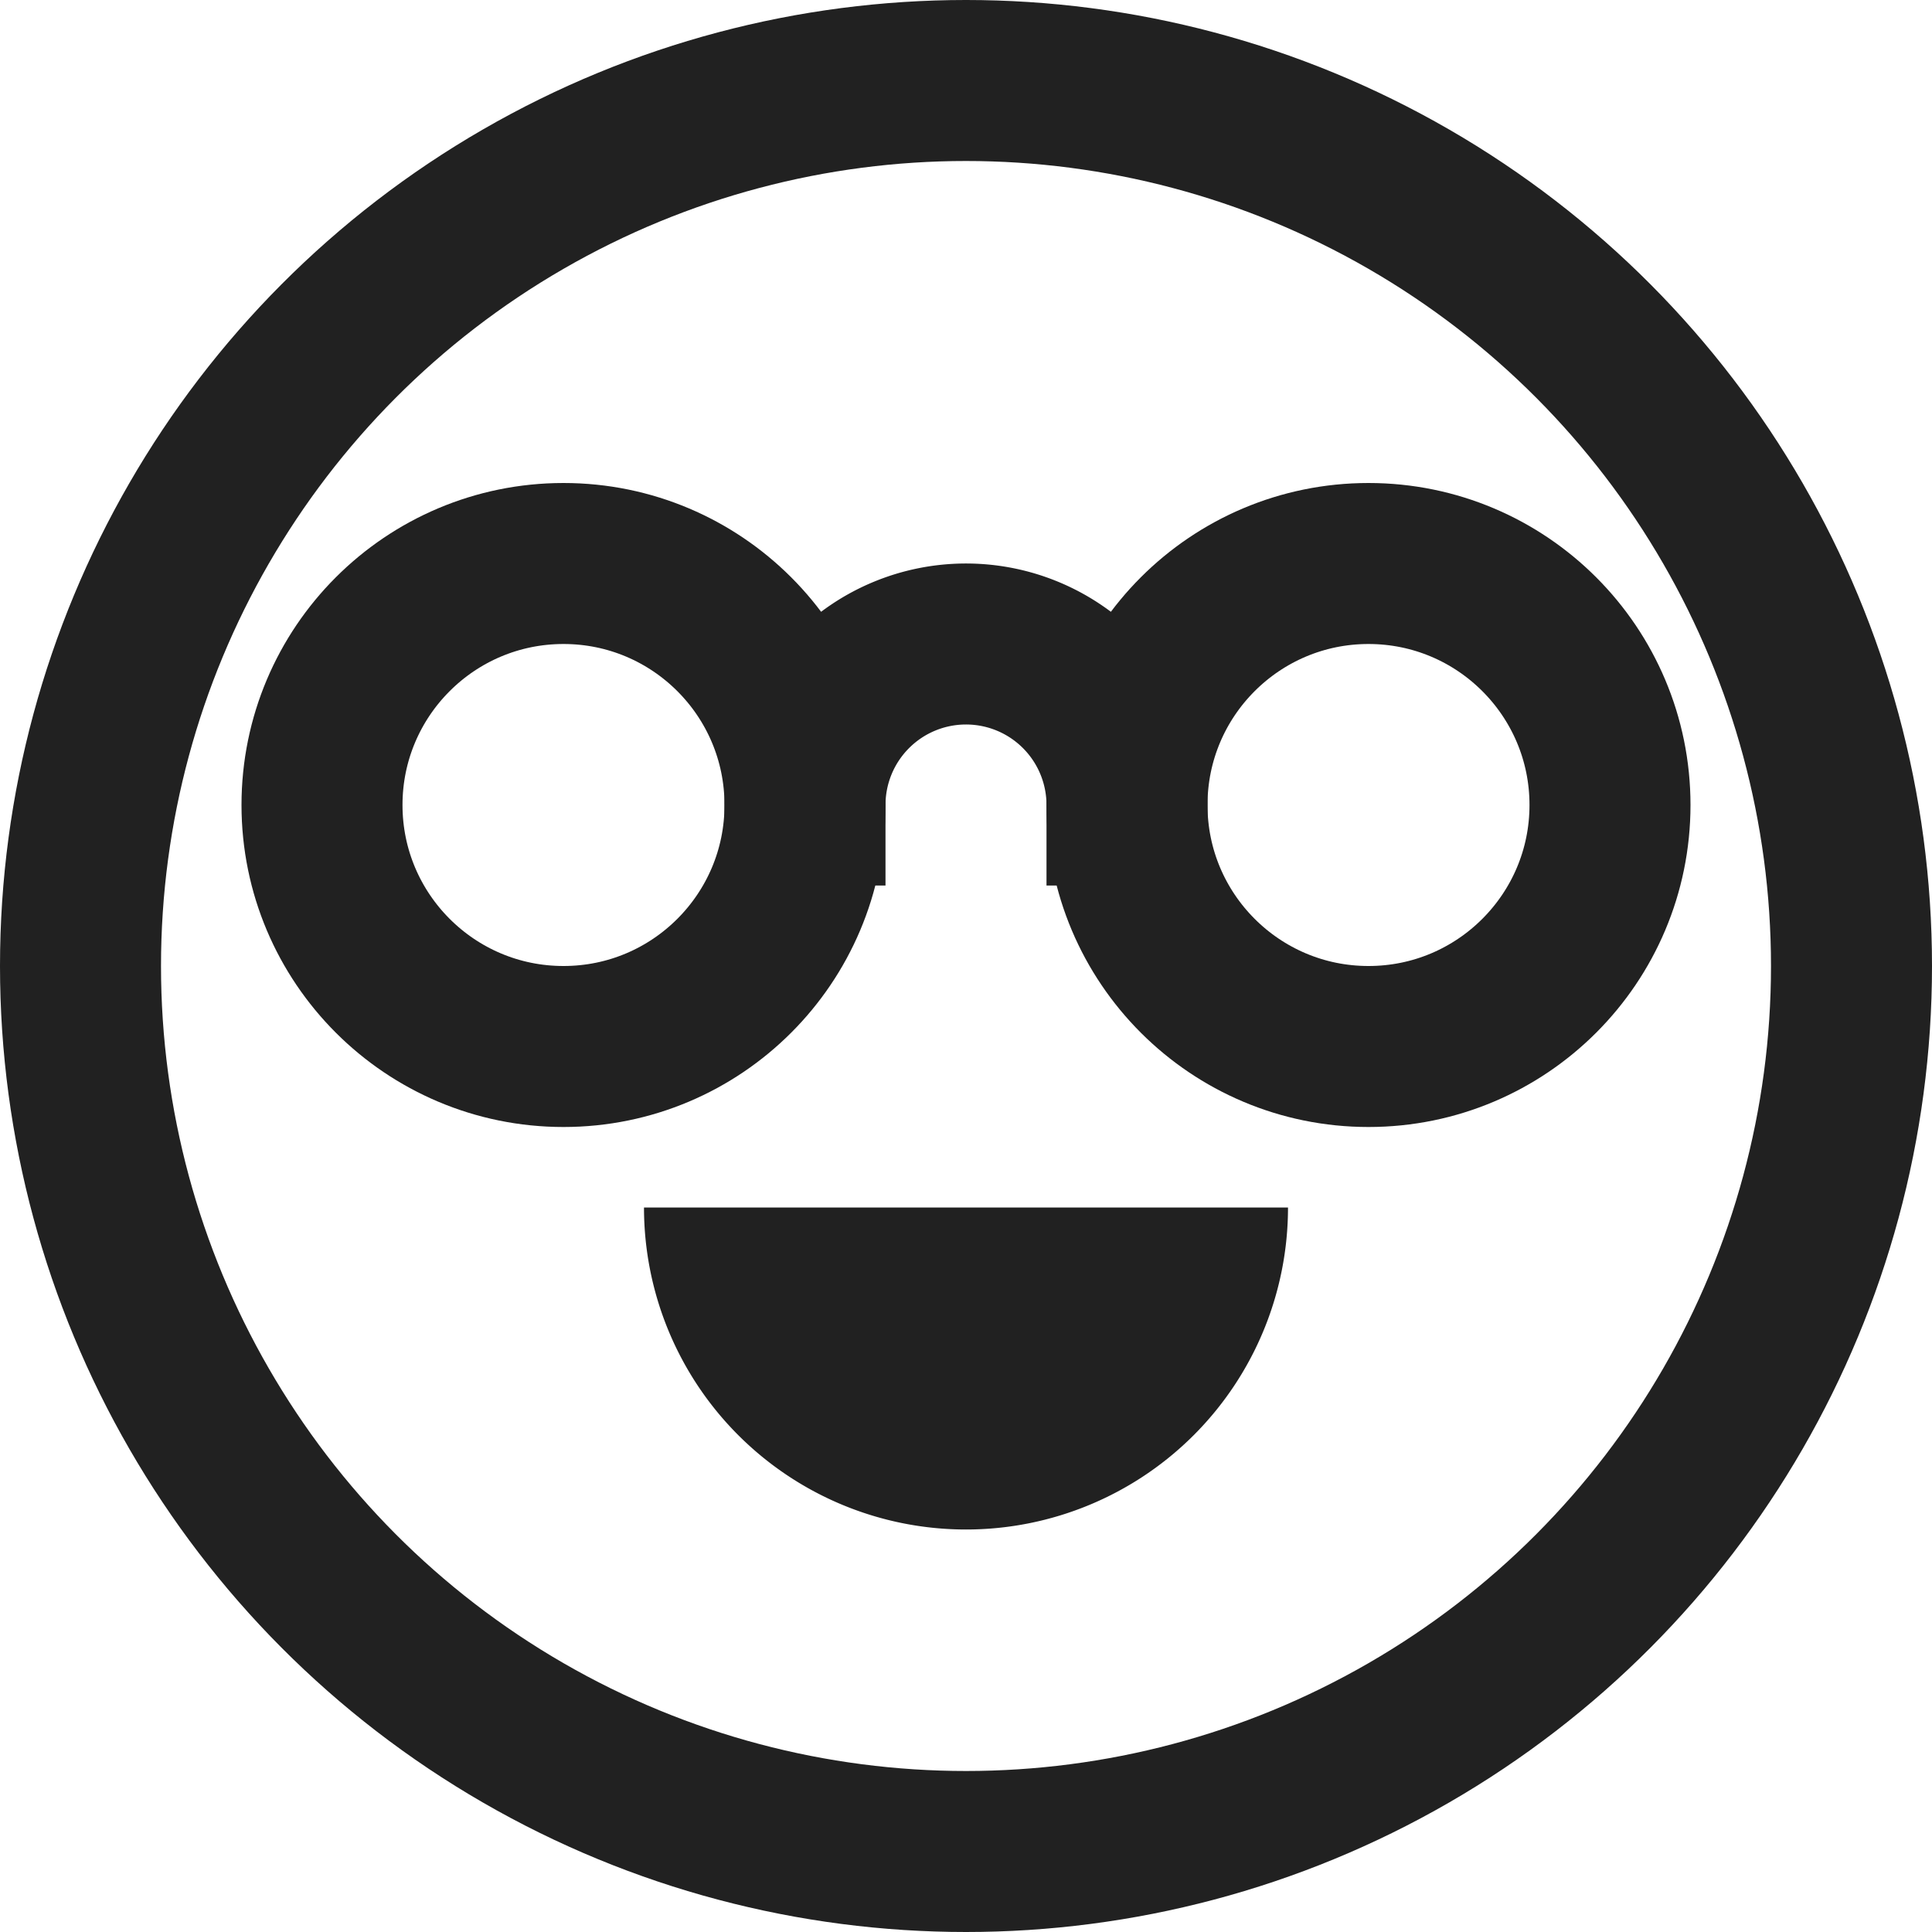 <svg xmlns="http://www.w3.org/2000/svg" height="24" width="24" viewBox="0 0 24 24"><title>smiling face glasses</title><g stroke-linecap="square" stroke-width="2" fill="none" stroke="#212121" stroke-linejoin="miter" class="nc-icon-wrapper" stroke-miterlimit="10"><path d="M8,15a4,4,0,0,0,8,0Z" stroke="none" fill="#212121"></path> <circle cx="12" cy="12" r="11"></circle> <circle cx="17" cy="10" r="3" stroke="#212121"></circle> <circle cx="7" cy="10" r="3" stroke="#212121"></circle> <path data-cap="butt" d="M10,10a2,2,0,0,1,4,0" stroke="#212121" stroke-linecap="butt"></path></g></svg>